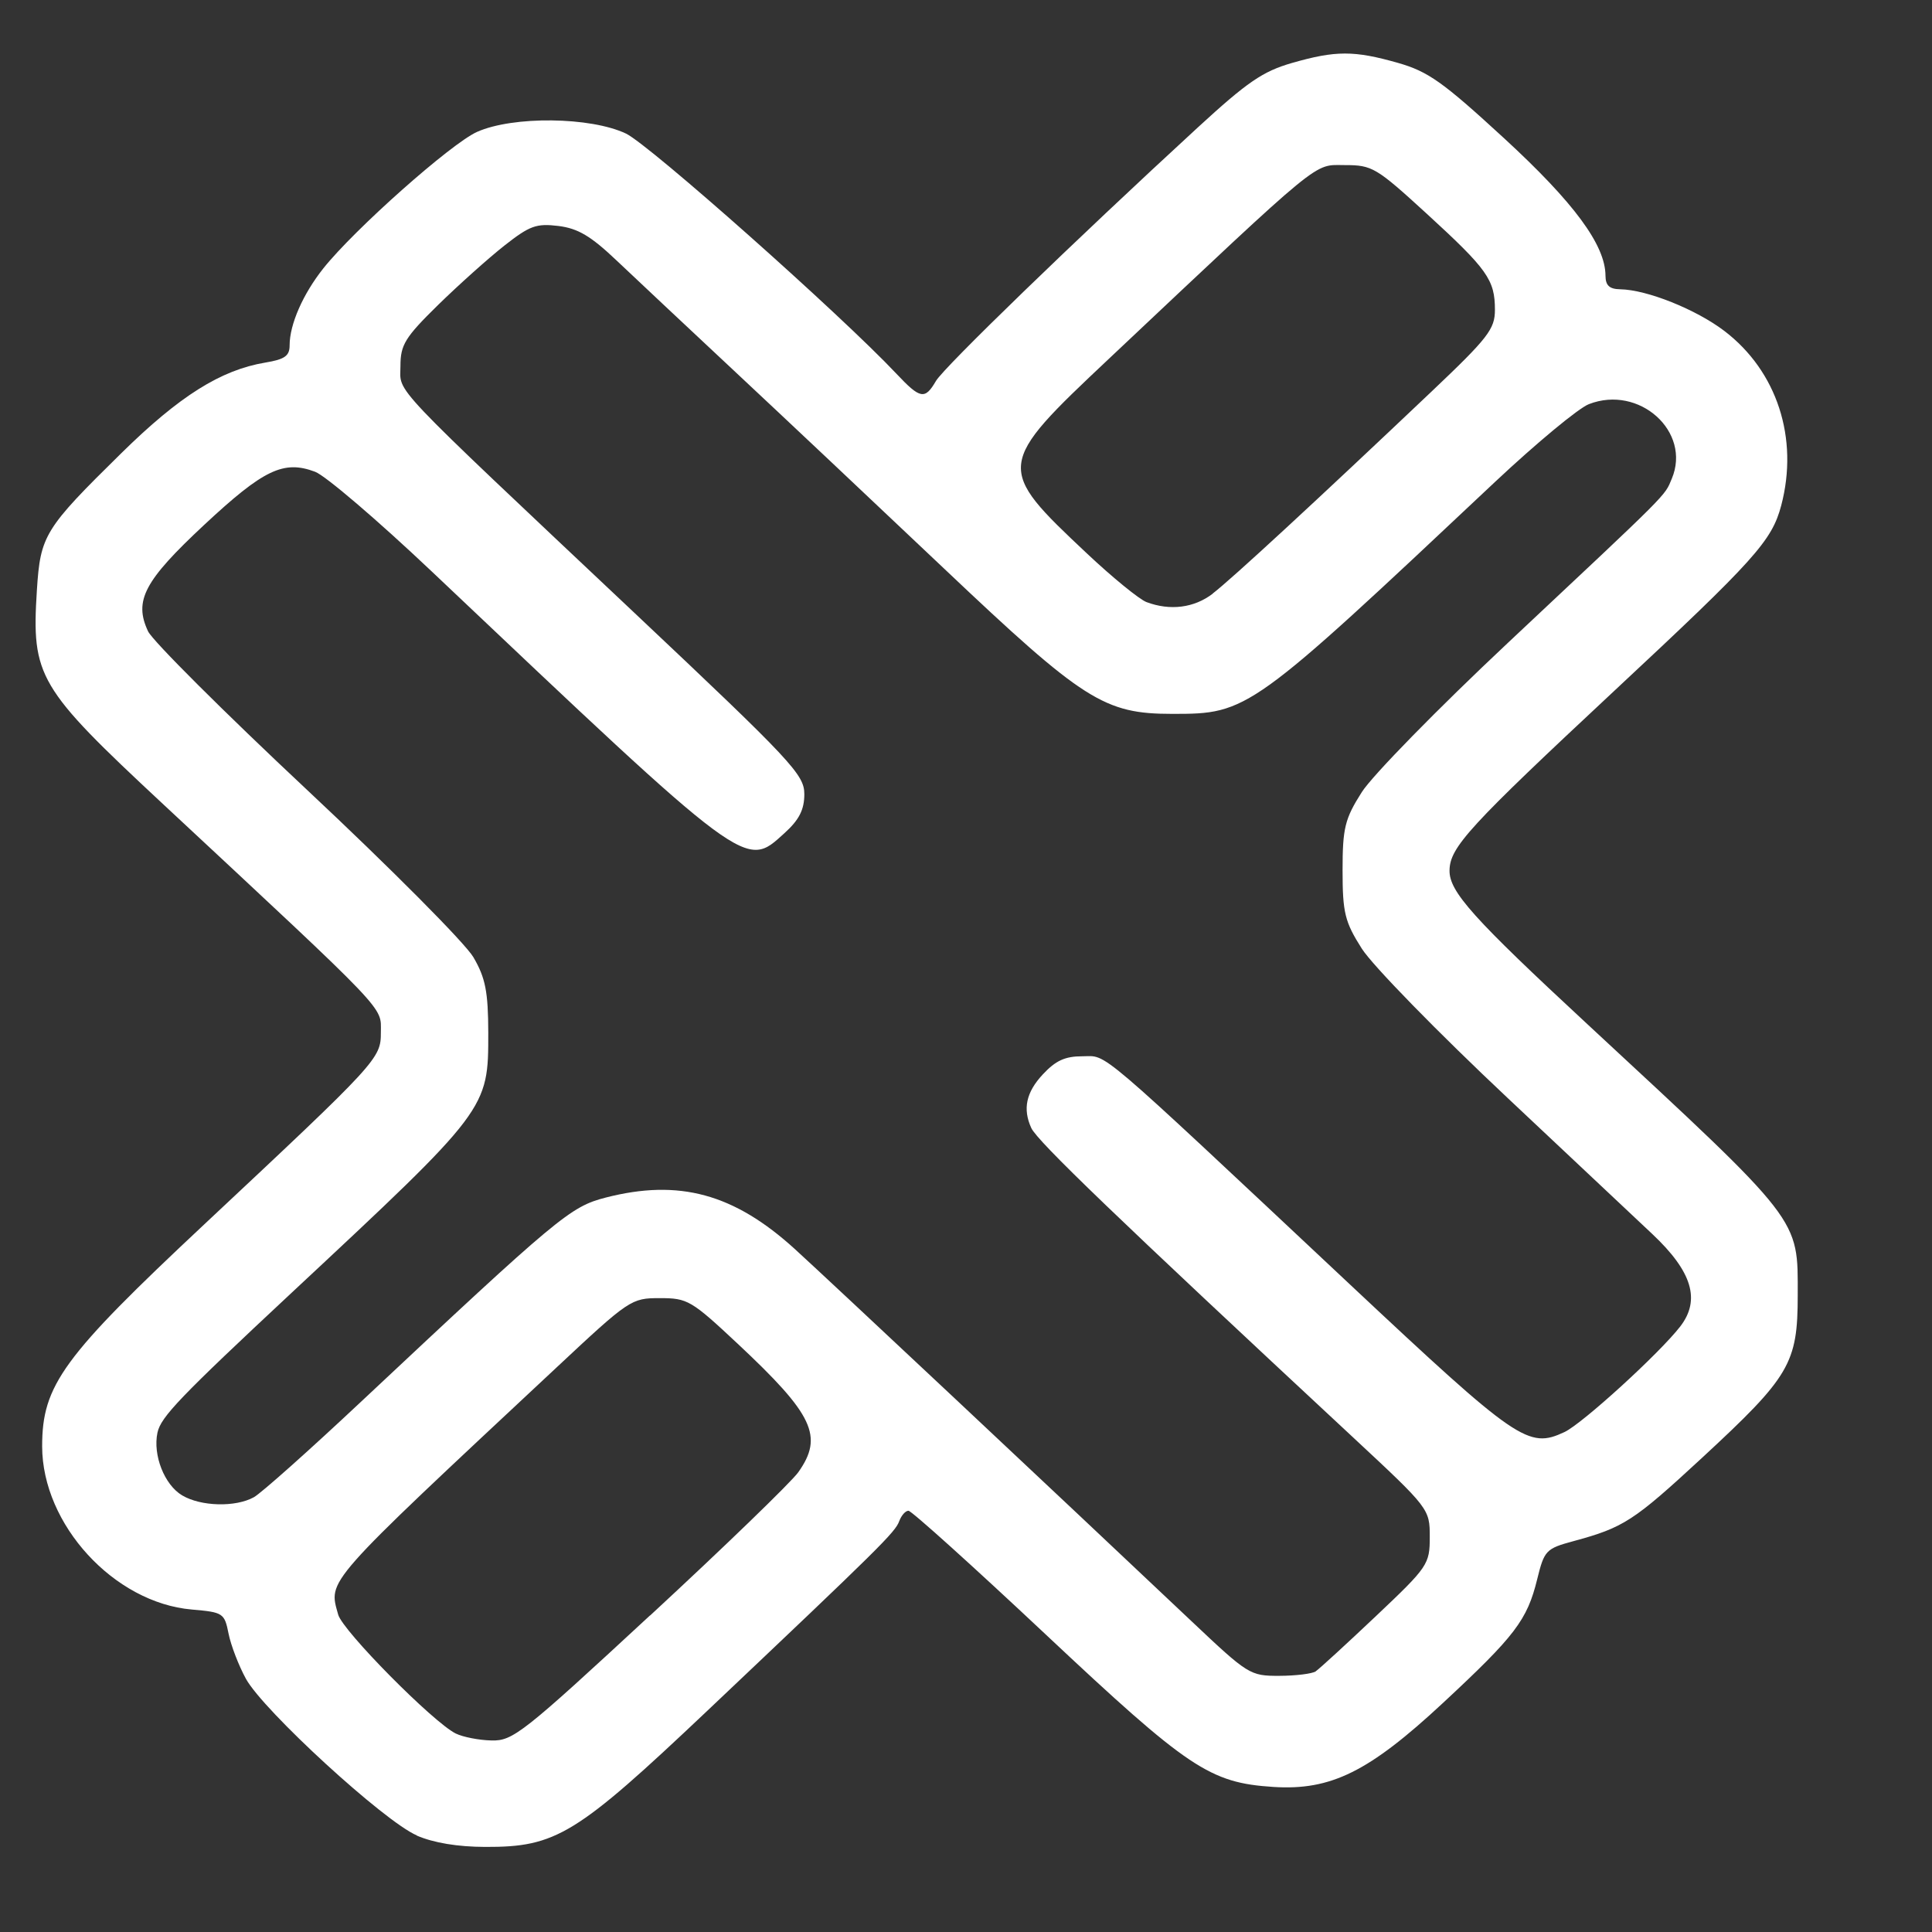 <svg xmlns="http://www.w3.org/2000/svg" aria-hidden="true"
     viewBox="0 0 22 22"
     class="flex h-10 w-10 items-center justify-center rounded-lg ring-8 ring-gunmetal bg-white"><rect x="0" y="0" width="22" height="22" fill="#333333" stroke="none"/><!--!-->
  <g id="signet" fill="#fff" fill-rule="evenodd" transform="translate(-14.375,-117.66)">
    <path
      d="m 19.121,138.56 c -0.369,-0.158 -1.746,-1.42 -1.946,-1.784 -0.081,-0.148 -0.17,-0.378 -0.197,-0.512 -0.047,-0.236 -0.061,-0.245 -0.419,-0.276 -0.886,-0.077 -1.703,-0.968 -1.704,-1.858 -5.59e-4,-0.697 0.235,-1.019 1.846,-2.528 1.986,-1.86 2.011,-1.887 2.011,-2.187 0,-0.301 0.115,-0.181 -2.485,-2.603 -1.421,-1.324 -1.494,-1.448 -1.432,-2.431 0.04,-0.626 0.085,-0.699 0.962,-1.561 0.661,-0.65 1.131,-0.946 1.638,-1.031 0.223,-0.037 0.278,-0.076 0.278,-0.197 0,-0.238 0.152,-0.584 0.384,-0.876 0.354,-0.445 1.455,-1.422 1.75,-1.554 0.411,-0.183 1.293,-0.172 1.696,0.019 0.268,0.128 2.441,2.057 3.079,2.734 0.273,0.29 0.325,0.299 0.451,0.083 0.092,-0.157 1.58,-1.598 2.981,-2.886 0.565,-0.519 0.74,-0.639 1.073,-0.735 0.498,-0.143 0.707,-0.143 1.207,-8.5e-4 0.343,0.098 0.51,0.216 1.207,0.857 0.797,0.733 1.155,1.217 1.156,1.567 6.79e-4,0.111 0.045,0.152 0.168,0.154 0.304,0.005 0.863,0.229 1.185,0.474 0.601,0.458 0.85,1.223 0.648,1.988 -0.107,0.403 -0.296,0.614 -1.895,2.105 -1.661,1.55 -1.878,1.786 -1.882,2.05 -0.004,0.242 0.265,0.542 1.577,1.758 2.444,2.266 2.389,2.195 2.388,3.08 -2.2e-4,0.776 -0.088,0.925 -1.088,1.85 -0.783,0.724 -0.894,0.795 -1.465,0.95 -0.314,0.085 -0.333,0.105 -0.414,0.435 -0.114,0.464 -0.251,0.644 -1.074,1.409 -0.842,0.783 -1.275,0.997 -1.93,0.955 -0.725,-0.047 -0.966,-0.209 -2.591,-1.735 -0.826,-0.776 -1.53,-1.41 -1.564,-1.41 -0.034,0 -0.081,0.053 -0.105,0.118 -0.046,0.127 -0.213,0.292 -2.186,2.16 -1.494,1.414 -1.721,1.553 -2.529,1.55 -0.315,-0.001 -0.585,-0.046 -0.779,-0.129 z m 2.657,-2.504 c 0.85,-0.786 1.609,-1.521 1.687,-1.631 0.29,-0.409 0.174,-0.655 -0.688,-1.462 -0.531,-0.497 -0.572,-0.521 -0.888,-0.521 -0.326,0 -0.346,0.013 -1.179,0.792 -2.666,2.491 -2.595,2.411 -2.484,2.812 0.051,0.185 1.083,1.228 1.339,1.354 0.082,0.04 0.265,0.076 0.408,0.079 0.243,0.006 0.358,-0.085 1.804,-1.424 z m 7.58,0.635 c 0.041,-0.028 0.35,-0.311 0.686,-0.629 0.592,-0.56 0.612,-0.589 0.612,-0.9 0,-0.32 -0.005,-0.326 -0.873,-1.134 -2.695,-2.507 -3.597,-3.374 -3.665,-3.524 -0.099,-0.217 -0.058,-0.406 0.131,-0.609 0.147,-0.158 0.253,-0.207 0.451,-0.207 0.294,0 0.102,-0.164 3.051,2.602 1.906,1.787 2.027,1.87 2.439,1.677 0.203,-0.095 1.082,-0.897 1.318,-1.202 0.234,-0.303 0.136,-0.626 -0.319,-1.054 -0.108,-0.101 -0.846,-0.796 -1.642,-1.544 -0.796,-0.748 -1.545,-1.515 -1.665,-1.705 -0.193,-0.304 -0.219,-0.408 -0.219,-0.891 0,-0.483 0.026,-0.587 0.219,-0.891 0.12,-0.189 0.87,-0.955 1.665,-1.701 1.862,-1.747 1.779,-1.664 1.865,-1.868 0.225,-0.536 -0.371,-1.072 -0.944,-0.849 -0.119,0.046 -0.598,0.444 -1.065,0.882 -2.793,2.628 -2.816,2.645 -3.677,2.645 -0.777,0 -1.009,-0.147 -2.596,-1.65 -0.775,-0.734 -1.847,-1.744 -2.382,-2.244 -0.535,-0.5 -1.143,-1.071 -1.351,-1.268 -0.296,-0.281 -0.441,-0.366 -0.664,-0.394 -0.251,-0.03 -0.325,-0.004 -0.615,0.224 -0.181,0.143 -0.521,0.447 -0.756,0.677 -0.374,0.367 -0.427,0.452 -0.427,0.693 0,0.32 -0.18,0.13 2.689,2.835 1.769,1.668 1.91,1.819 1.91,2.041 0,0.177 -0.059,0.293 -0.226,0.444 -0.451,0.409 -0.392,0.453 -4.019,-2.982 -0.612,-0.579 -1.208,-1.089 -1.326,-1.133 -0.359,-0.135 -0.586,-0.026 -1.262,0.604 -0.684,0.638 -0.804,0.864 -0.64,1.213 0.05,0.107 0.866,0.921 1.813,1.808 0.947,0.887 1.798,1.743 1.891,1.902 0.138,0.235 0.169,0.395 0.17,0.86 7.59e-4,0.872 0.002,0.871 -2.234,2.957 -1.277,1.192 -1.495,1.419 -1.533,1.598 -0.054,0.255 0.079,0.594 0.281,0.714 0.214,0.127 0.608,0.137 0.817,0.021 0.082,-0.045 0.632,-0.535 1.223,-1.09 2.251,-2.111 2.38,-2.218 2.783,-2.322 0.836,-0.215 1.462,-0.044 2.156,0.588 0.408,0.372 2.99,2.795 4.516,4.237 0.644,0.608 0.665,0.622 0.999,0.621 0.188,-4.5e-4 0.375,-0.024 0.415,-0.051 z m -1.174,-12.272 c 0.212,-0.162 1.178,-1.054 2.495,-2.303 0.642,-0.609 0.719,-0.709 0.719,-0.928 0,-0.342 -0.085,-0.461 -0.776,-1.094 -0.577,-0.528 -0.621,-0.554 -0.933,-0.554 -0.363,0 -0.22,-0.118 -2.682,2.201 -1.296,1.22 -1.298,1.241 -0.251,2.225 0.289,0.272 0.593,0.519 0.674,0.55 0.269,0.101 0.542,0.067 0.755,-0.096 z"></path>
  </g>
</svg>
